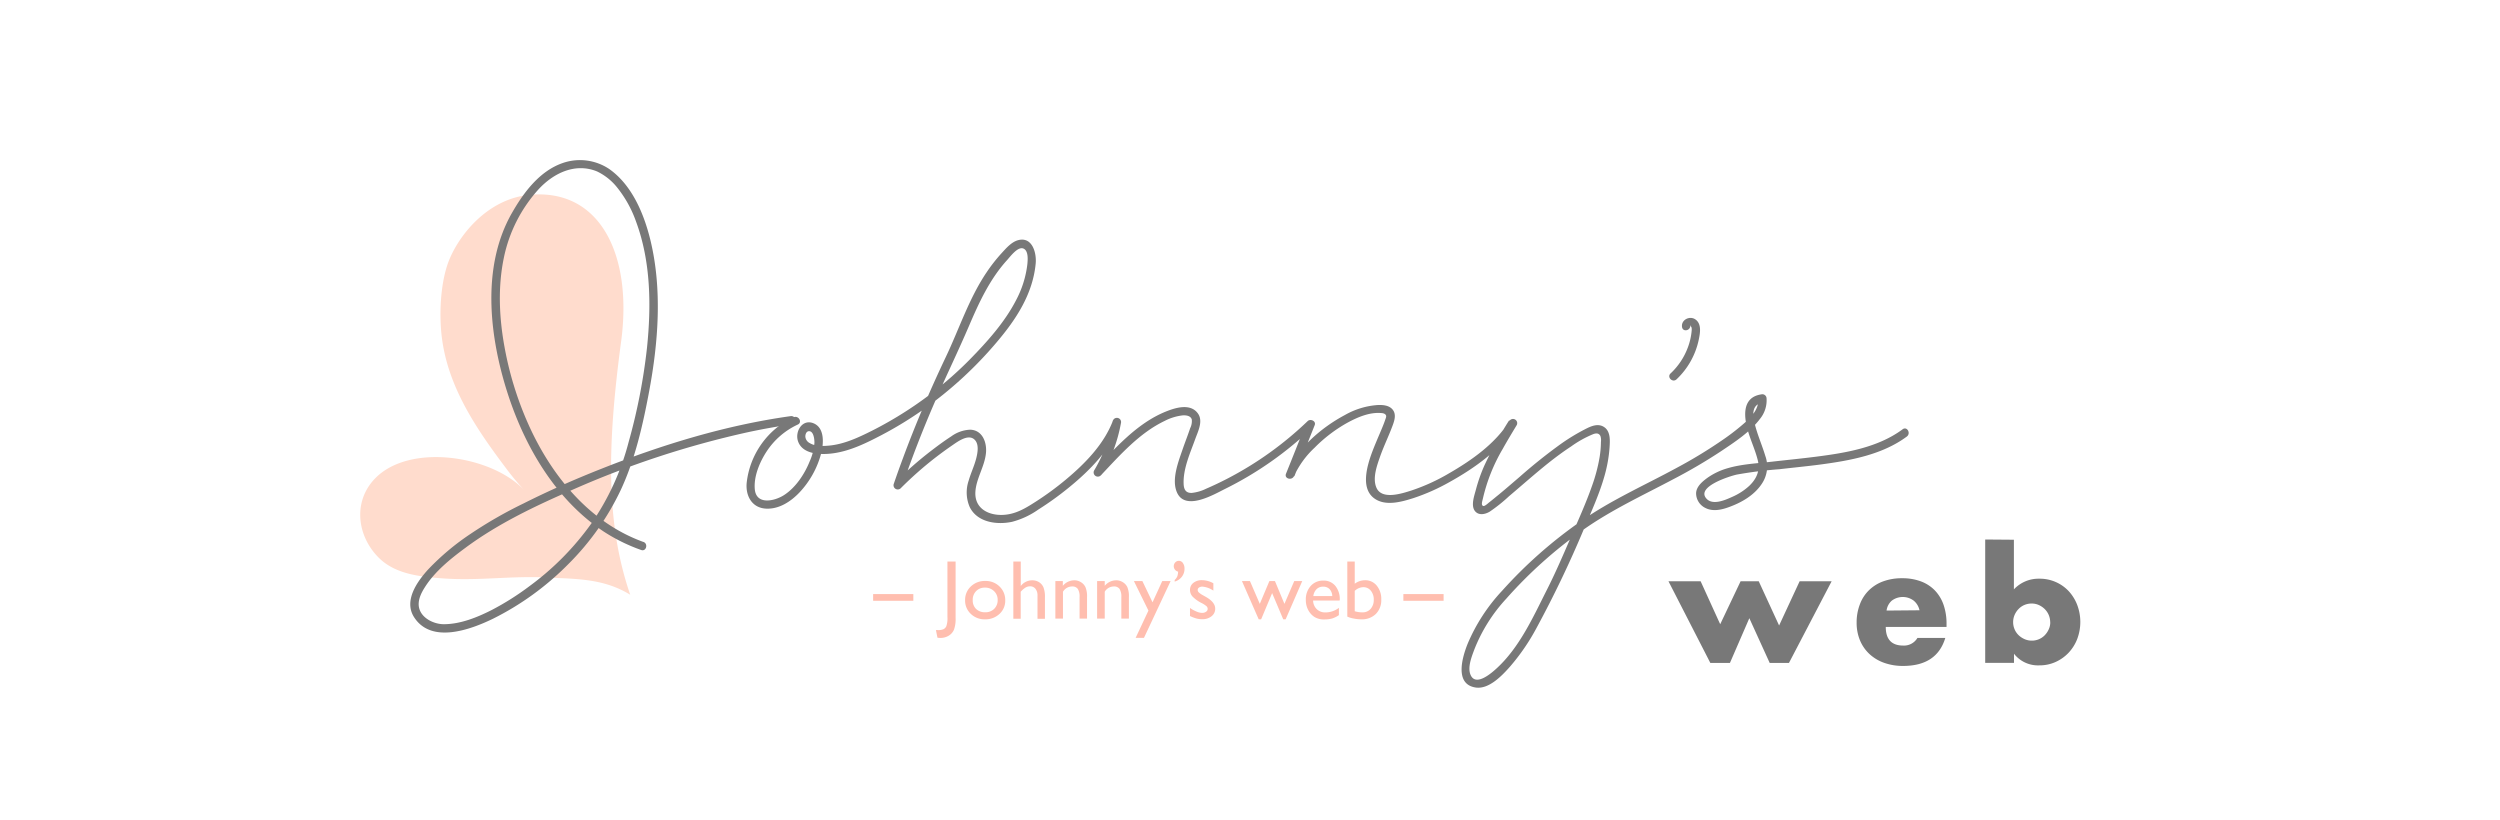 <svg xmlns="http://www.w3.org/2000/svg" viewBox="0 0 750 246"><defs><style>.cls-1,.cls-5{fill:none;}.cls-2{fill:#ffdccd;}.cls-3{fill:#787878;}.cls-4{fill:#ffbeaf;}.cls-5{stroke:#ffbeaf;stroke-miterlimit:10;stroke-width:2.01px;}</style></defs><g id="レイヤー_2" data-name="レイヤー 2"><g id="bg"><rect class="cls-1" width="750" height="246"/><path class="cls-2" d="M152,140.73a81.65,81.65,0,0,0,5.35,6.4c-9.69-10.49-34.48-14.38-44.89-3.53-6.76,7.05-5.28,17.56,1.46,24,5,4.74,12.4,5.46,19.24,5.94,10.48.73,20.23-.81,30.53-.3,9,.46,17.31.21,25.38,5.19-7.42-21.56-6.88-45-2.73-76,3.45-25.72-6.11-45.79-27.19-44-13.31,1.1-22.3,13.07-24.95,21.07-2.1,6.33-2.47,15-1.66,21.62,1.83,15,10.37,27.57,19.46,39.6"/><polygon class="cls-3" points="510.19 174.38 516.06 187.27 522.18 174.38 527.62 174.38 533.73 187.65 539.89 174.38 549.49 174.38 536.69 198.88 530.91 198.88 524.8 185.46 518.98 198.88 513.1 198.88 500.54 174.38 510.19 174.38"/><path class="cls-3" d="M565.73,188.08q0,5.59,5.25,5.59a4.68,4.68,0,0,0,4.25-2.29h8.36q-2.54,8.4-12.66,8.4a16.63,16.63,0,0,1-5.68-.93,12.66,12.66,0,0,1-4.42-2.65,11.78,11.78,0,0,1-2.84-4.11,13.63,13.63,0,0,1-1-5.34,15.08,15.08,0,0,1,1-5.52,11.52,11.52,0,0,1,2.72-4.18,11.92,11.92,0,0,1,4.27-2.65,16.19,16.19,0,0,1,5.66-.93,15.87,15.87,0,0,1,5.59.93,11.34,11.34,0,0,1,4.2,2.7,11.78,11.78,0,0,1,2.63,4.32,17.24,17.24,0,0,1,.9,5.76v.9Zm10.12-5a5.11,5.11,0,0,0-1.77-2.91,5.47,5.47,0,0,0-6.51,0,4.72,4.72,0,0,0-1.6,3Z"/><path class="cls-3" d="M604.17,161.92v14.89a10.14,10.14,0,0,1,7.64-3.2,11.88,11.88,0,0,1,8.86,3.8,12.93,12.93,0,0,1,2.51,4.11,14.5,14.5,0,0,1,0,10.14,12.69,12.69,0,0,1-2.6,4.16,12.38,12.38,0,0,1-3.94,2.79,11.65,11.65,0,0,1-4.89,1,9.11,9.11,0,0,1-7.55-3.49v2.73h-8.64v-37Zm10.89,24.78a5.73,5.73,0,0,0-.43-2.18,5.63,5.63,0,0,0-1.2-1.79,6.13,6.13,0,0,0-1.76-1.21,5.16,5.16,0,0,0-2.2-.46,5.54,5.54,0,0,0-2.15.43,5.31,5.31,0,0,0-1.74,1.2,6,6,0,0,0-1.2,1.79,5.52,5.52,0,0,0,0,4.32,5.28,5.28,0,0,0,1.19,1.74,6.09,6.09,0,0,0,1.8,1.2,5.3,5.3,0,0,0,2.17.45,5.38,5.38,0,0,0,3.89-1.62,6.19,6.19,0,0,0,1.19-1.77,4.94,4.94,0,0,0,.46-2.1"/><path class="cls-3" d="M193,162.58c-15.74-5.69-26.93-19.12-33.86-33.92a100.81,100.81,0,0,1-7.68-24c-1.69-8.94-2.17-18.36-.31-27.3a43.61,43.61,0,0,1,10.4-20.55c4.48-4.86,11-8.06,17.54-5.39a17.23,17.23,0,0,1,6.13,4.92,34.78,34.78,0,0,1,5.58,10.1c4.46,12,4.6,25.32,3.3,37.88a175.6,175.6,0,0,1-5.53,28.37,76.62,76.62,0,0,1-11.16,24.35,82.88,82.88,0,0,1-18.52,18.77A81.12,81.12,0,0,1,147.52,183c-4.35,2.21-9.44,4.27-14.39,4.26-2.9,0-6.6-1.73-7.38-4.81-.56-2.22.57-4.51,1.74-6.33,3-4.73,7.7-8.5,12.17-11.8,9.84-7.29,21.12-12.62,32.3-17.48a279,279,0,0,1,52.46-17.19c4.45-.95,8.93-1.76,13.44-2.39,1.59-.22.91-2.64-.67-2.42-19.49,2.72-38.53,8.56-56.79,15.8-7.94,3.14-15.77,6.58-23.41,10.43a130.06,130.06,0,0,0-15.79,9.07,74,74,0,0,0-12.74,10.68c-3.29,3.61-7.38,9.35-4.27,14.28,5.15,8.14,16.91,3.82,23.67.54a84.93,84.93,0,0,0,22.52-16.29,79.14,79.14,0,0,0,15.86-22.38c4.3-9.23,6.61-19.47,8.48-29.43,2.79-14.9,4-30.77.37-45.64-1.93-7.81-5.5-16.39-12.31-21.19a15.76,15.76,0,0,0-14-1.79c-6.92,2.42-11.66,8.79-15.17,14.92-9.25,16.13-6.81,37-1.37,54,5.21,16.26,14.5,32.14,29,41.71A52.87,52.87,0,0,0,192.35,165c1.52.55,2.18-1.88.67-2.43"/><path class="cls-3" d="M238.12,125.11A24.82,24.82,0,0,0,224,144.89c-.35,3.91,1.61,7.49,5.82,7.7,3.89.2,7.42-2.12,10-4.83a27.2,27.2,0,0,0,6.5-11.64c.76-2.85,1.19-7.66-2.2-9.11s-5.69,2.42-4.73,5.32c1.38,4.18,7.24,4.14,10.71,3.64,5.09-.73,9.84-3.08,14.35-5.44a112.82,112.82,0,0,0,12.82-7.86,117.9,117.9,0,0,0,21.74-20c5.82-6.85,10.85-14.48,11.7-23.65.29-3.11-1-8-5.15-7-2.1.51-3.74,2.48-5.14,4A48.89,48.89,0,0,0,296,81.67c-5.29,7.82-8.24,17-12.27,25.46-4.72,9.94-9.06,20.07-12.87,30.39q-1.44,3.85-2.77,7.76a1.27,1.27,0,0,0,2.1,1.22,109.37,109.37,0,0,1,10.15-9q2.67-2.07,5.48-4c1.56-1.06,4.63-3.34,6.48-1.67,1.5,1.35,1,4,.56,5.71-.58,2.27-1.62,4.4-2.26,6.65a11,11,0,0,0,.35,8c2.32,4.57,8.18,5.32,12.69,4.35a24.4,24.4,0,0,0,7.88-3.69,92,92,0,0,0,9.12-6.57c6.43-5.22,12.58-11.55,15.6-19.4l-2.43-.67a44.08,44.08,0,0,1-5.52,14.84,1.26,1.26,0,0,0,2,1.52c5.66-6,11.49-12.63,19.06-16.27a15.58,15.58,0,0,1,5.68-1.71c1,0,2.18.19,2.51,1.26a4.75,4.75,0,0,1-.49,2.61c-.7,2.12-1.53,4.19-2.25,6.29-1.28,3.74-3.45,9.18-1.67,13.07,2.54,5.53,11,.54,14.3-1.1A105.13,105.13,0,0,0,394,128l-2.1-1.22q-3,7.67-6.1,15.34c-.6,1.51,1.82,2.14,2.43.66a27,27,0,0,1,6.14-8.46,43.75,43.75,0,0,1,9.87-7.51c3-1.63,6.56-3.17,10-2.9.54,0,1.4.15,1.59.78.11.33-.18,1-.29,1.31-.19.59-.42,1.17-.65,1.75-.61,1.52-1.27,3-1.9,4.52-1.94,4.69-6.23,14.61.25,17.82,3.23,1.6,7.49.39,10.73-.64a60.52,60.52,0,0,0,10.83-4.8c7.54-4.19,15.52-9.78,20.1-17.26l-2.17-1.27a117.46,117.46,0,0,0-7.43,13.57,47.62,47.62,0,0,0-2.52,7.17c-.46,1.78-1.57,4.71-.34,6.39,1.1,1.49,3.1,1.07,4.48.24a47.43,47.43,0,0,0,5.74-4.58c4-3.38,7.92-6.87,12-10.12,2.15-1.7,4.35-3.33,6.64-4.83a32.35,32.35,0,0,1,6.67-3.72c.87-.31,1.68-.35,2.15.55a3.9,3.9,0,0,1,.16,1.77,29.89,29.89,0,0,1-.42,4.72,49.85,49.85,0,0,1-2.2,8.33c-1.88,5.4-4.28,10.64-6.55,15.89S466.58,172,464,177.07c-4.1,8.14-8.16,17.16-15,23.43-1.54,1.42-6.25,5.55-7.81,2-1-2.22.29-5.43,1.06-7.52a48.46,48.46,0,0,1,9.61-15.35,133.59,133.59,0,0,1,23-20.61c8.6-6.1,18.15-10.47,27.43-15.41a159.37,159.37,0,0,0,13.94-8.19c4.09-2.74,8.74-5.75,11.74-9.72a8.82,8.82,0,0,0,2-6.18,1.27,1.27,0,0,0-1.58-1.21c-6.15.93-5.19,7.27-3.78,11.7.84,2.65,2,5.21,2.68,7.89.84,3.09-.21,5.67-2.54,7.88a18.5,18.5,0,0,1-5.17,3.32c-2.1.95-5.86,2.61-7.71.41-3-3.51,7-6.66,9.19-7.14a123.84,123.84,0,0,1,12.74-1.6c4-.47,8.1-.86,12.14-1.39,9-1.2,18.68-2.9,26.13-8.43,1.28-1,0-3.14-1.27-2.17-7.38,5.47-17,7.08-25.91,8.22-4.44.57-8.89,1-13.33,1.51s-9.08.7-13.42,2a20,20,0,0,0-6,2.9c-1.47,1.09-3.19,2.52-3.31,4.49a4.91,4.91,0,0,0,2.85,4.52c2.13,1.06,4.61.56,6.75-.2,3.91-1.38,7.85-3.6,10.16-7.15a9.29,9.29,0,0,0,1-8.31c-1-3.3-2.42-6.45-3.21-9.8-.69-2.87-.79-5.73,2.68-6.26l-1.59-1.21c.26,2.91-1.63,5.14-3.66,7a68.64,68.64,0,0,1-6.59,5.19,143.09,143.09,0,0,1-14.31,8.73c-9.6,5.21-19.62,9.64-28.6,15.92a136.1,136.1,0,0,0-23.68,20.9,54,54,0,0,0-10.35,15.93c-1.6,4-4,12.1,2.38,13.09,4,.63,8-3.6,10.41-6.34A63.25,63.25,0,0,0,461,188.31a328,328,0,0,0,14.17-29.61c2.26-5.27,4.66-10.52,6.2-16a41.92,41.92,0,0,0,1.5-8.46c.13-2,.33-4.78-1.59-6.09s-4.12-.23-5.88.68a60.27,60.27,0,0,0-6.93,4.2,158,158,0,0,0-12.54,10c-2.09,1.79-4.16,3.59-6.28,5.34-1,.8-1.93,1.6-2.92,2.36-.3.24-1.28,1.16-1.71,1.07-.82-.16-.28-1.61-.18-2.11a52.57,52.57,0,0,1,6-15.06c1.34-2.41,2.77-4.76,4.19-7.12a1.26,1.26,0,0,0-2.17-1.27c-4.15,6.78-11.34,11.83-18.1,15.73a58.53,58.53,0,0,1-11.33,5.18c-2.87.91-8.85,2.89-10.49-.82-1.27-2.87.17-6.73,1.13-9.48,1.12-3.16,2.61-6.17,3.76-9.31.54-1.47,1.07-3.24,0-4.61s-3-1.48-4.54-1.42a23.13,23.13,0,0,0-9.83,3c-7.11,3.79-14.45,10.1-17.58,17.7l2.43.66,6.1-15.33c.49-1.23-1.27-2-2.1-1.22a103.43,103.43,0,0,1-24,17.22q-3.19,1.66-6.5,3.09a12.81,12.81,0,0,1-4.23,1.24c-1.81.09-2.43-1-2.49-2.71-.18-4.57,2-9.32,3.51-13.53.86-2.34,2.44-5.43.7-7.69-2.27-3-6.7-1.62-9.57-.46-8.54,3.45-15.05,10.83-21.22,17.39l2,1.52a46.45,46.45,0,0,0,5.77-15.44,1.26,1.26,0,0,0-2.43-.67c-2.72,7.08-8.38,12.83-14.11,17.61a90,90,0,0,1-9,6.6c-2.54,1.63-5.06,3.21-8.06,3.77-4.85.92-10.43-1-10.06-6.76.26-4,2.78-7.55,3.17-11.59.32-3.19-1.07-6.93-4.78-7a10.36,10.36,0,0,0-5.63,2c-2.06,1.34-4.05,2.8-6,4.3a110.79,110.79,0,0,0-10.88,9.55l2.1,1.22q4.41-12.87,9.83-25.35c3.33-7.69,7-15.21,10.3-22.92,3-7,6.2-13.94,11.35-19.63,1-1.09,3.31-4.29,5-3.49,1.51.69,1.25,3.45,1.12,4.75A30.41,30.41,0,0,1,304.85,90c-3.45,6.72-8.77,12.61-14.06,18a111.63,111.63,0,0,1-19,15.38,112.75,112.75,0,0,1-10.24,5.86c-4,2-8.35,4.06-12.92,4.45-1.83.16-4,.24-5.67-.74a2.39,2.39,0,0,1-1.36-2c0-.67.32-1.62,1.14-1.59,1.37,0,1.61,2.5,1.59,3.47a16.47,16.47,0,0,1-1.43,5.59c-1.52,3.8-4.17,7.82-7.65,10.08-2.85,1.86-8.42,3.12-8.82-1.81-.31-3.88,1.52-8.16,3.61-11.33a22.52,22.52,0,0,1,9.31-8c1.47-.69.19-2.85-1.27-2.17"/><path class="cls-3" d="M507.13,97.52a1.78,1.78,0,0,1-.06.38c-.16-.35.27.11.22.06.36.35.2,1.33.16,1.75a19.06,19.06,0,0,1-1.1,4.54,20.35,20.35,0,0,1-5.18,7.78c-1.18,1.11.6,2.88,1.78,1.78a22.78,22.78,0,0,0,6.67-11.87c.4-1.93.95-4.76-1-6.11-1.74-1.22-4.4.16-4,2.35.32,1.59,2.74.92,2.42-.66"/><path class="cls-4" d="M284.23,168.46h2.45v16.92a9.5,9.5,0,0,1-.48,3.5,3.91,3.91,0,0,1-1.57,1.82,4.79,4.79,0,0,1-2.6.68,6.6,6.6,0,0,1-.79-.07l-.46-2.28h.63a4,4,0,0,0,1.61-.26,1.86,1.86,0,0,0,.88-.91,7.26,7.26,0,0,0,.33-2.76Z"/><path class="cls-4" d="M295.58,174.29a5.86,5.86,0,0,1,4.28,1.66,5.59,5.59,0,0,1,1.71,4.18,5.3,5.3,0,0,1-1.73,4.05,6.13,6.13,0,0,1-4.36,1.62,5.88,5.88,0,0,1-4.24-1.64,5.43,5.43,0,0,1-1.71-4.09,5.5,5.5,0,0,1,1.72-4.13,6,6,0,0,1,4.33-1.65m-.12,2a3.52,3.52,0,0,0-2.64,1.06,3.65,3.65,0,0,0-1,2.68,3.56,3.56,0,0,0,1,2.65,3.76,3.76,0,0,0,2.72,1,3.67,3.67,0,0,0,2.69-1A3.59,3.59,0,0,0,299.3,180a3.53,3.53,0,0,0-1.09-2.66,3.79,3.79,0,0,0-2.75-1.06"/><path class="cls-4" d="M304,168.46h2.23v7.34a4.33,4.33,0,0,1,3.48-1.71,3.77,3.77,0,0,1,2,.56,3.43,3.43,0,0,1,1.33,1.56,7.74,7.74,0,0,1,.44,3v6.43h-2.23v-7a3.14,3.14,0,0,0-.61-2,2,2,0,0,0-1.6-.75,2.74,2.74,0,0,0-1.39.38,6.63,6.63,0,0,0-1.44,1.26v8.09H304Z"/><path class="cls-4" d="M318.85,174.31v1.44a4.48,4.48,0,0,1,3.4-1.66,3.68,3.68,0,0,1,2,.55,3.48,3.48,0,0,1,1.38,1.49,7.1,7.1,0,0,1,.48,3v6.45h-2.24v-6.43a4.4,4.4,0,0,0-.52-2.47,2,2,0,0,0-1.77-.74,3.21,3.21,0,0,0-2.69,1.58v8.06h-2.28V174.31Z"/><path class="cls-4" d="M331.42,174.31v1.44a4.48,4.48,0,0,1,3.4-1.66,3.7,3.7,0,0,1,2,.55,3.54,3.54,0,0,1,1.38,1.49,7.12,7.12,0,0,1,.47,3v6.45H336.4v-6.43a4.39,4.39,0,0,0-.53-2.47,2,2,0,0,0-1.77-.74,3.19,3.19,0,0,0-2.68,1.58v8.06h-2.29V174.31Z"/><polygon class="cls-4" points="348.68 174.31 351.19 174.31 343.19 191.36 340.69 191.36 344.53 183.18 340.17 174.31 342.71 174.31 345.76 180.69 348.68 174.31"/><path class="cls-4" d="M352.4,174.47V174a3.3,3.3,0,0,0,.78-1.07,4.34,4.34,0,0,0,.25-1.44,1.67,1.67,0,0,1-.85-2.77,1.43,1.43,0,0,1,1.06-.47,1.46,1.46,0,0,1,1.23.66,2.82,2.82,0,0,1,.48,1.69,3.88,3.88,0,0,1-.79,2.42,4.18,4.18,0,0,1-2.16,1.46"/><path class="cls-4" d="M357,184.79v-2.4a10,10,0,0,0,1.94,1.07,4.53,4.53,0,0,0,1.66.41,2,2,0,0,0,1.2-.34,1,1,0,0,0,.5-.82,1.1,1.1,0,0,0-.32-.82,7.62,7.62,0,0,0-1.41-.94,9.94,9.94,0,0,1-2.82-2A2.93,2.93,0,0,1,357,177a2.61,2.61,0,0,1,1-2.13,4,4,0,0,1,2.61-.82,7.21,7.21,0,0,1,3.4.93v2.21a6.82,6.82,0,0,0-3.26-1.2,1.78,1.78,0,0,0-1.05.28.84.84,0,0,0-.39.73,1.06,1.06,0,0,0,.36.75,6.54,6.54,0,0,0,1.27.86l.8.45q2.82,1.59,2.82,3.53a2.79,2.79,0,0,1-1.09,2.28,4.26,4.26,0,0,1-2.79.89,6.5,6.5,0,0,1-1.79-.22,11.64,11.64,0,0,1-2-.79"/><polygon class="cls-4" points="388.28 174.31 390.68 174.31 385.69 185.8 384.97 185.8 381.64 177.93 378.34 185.8 377.61 185.8 372.58 174.31 374.98 174.31 377.94 181.16 380.82 174.31 382.48 174.31 385.33 181.16 388.28 174.31"/><path class="cls-4" d="M401.87,180.15h-7.94a3.69,3.69,0,0,0,1.08,2.58,3.59,3.59,0,0,0,2.59,1,6.69,6.69,0,0,0,4.07-1.38v2.19a7.59,7.59,0,0,1-2,1,8.47,8.47,0,0,1-2.38.29,5.31,5.31,0,0,1-3-.77,5.55,5.55,0,0,1-1.84-2.08,6.28,6.28,0,0,1-.7-3,6,6,0,0,1,1.46-4.19,4.91,4.91,0,0,1,3.8-1.61,4.46,4.46,0,0,1,3.58,1.57,6.29,6.29,0,0,1,1.34,4.21ZM394,178.82h5.68a3.18,3.18,0,0,0-.8-2.07A2.56,2.56,0,0,0,397,176a2.75,2.75,0,0,0-2,.72,3.52,3.52,0,0,0-1,2.07"/><path class="cls-4" d="M404.19,168.46h2.23v6.66a5.17,5.17,0,0,1,3.09-1.05,4.38,4.38,0,0,1,3.51,1.62,6.22,6.22,0,0,1,1.36,4.16,5.83,5.83,0,0,1-1.62,4.33,5.91,5.91,0,0,1-4.35,1.62,11.76,11.76,0,0,1-2.3-.24,7.6,7.6,0,0,1-1.92-.58Zm2.23,8.8v6.11a8,8,0,0,0,2.34.34,3.12,3.12,0,0,0,2.43-1.05,4,4,0,0,0,.94-2.72,4.14,4.14,0,0,0-.88-2.73,2.83,2.83,0,0,0-2.29-1.06,3.92,3.92,0,0,0-2.54,1.11"/><line class="cls-5" x1="274" y1="179.23" x2="261.94" y2="179.23"/><line class="cls-5" x1="433.08" y1="179.23" x2="421.01" y2="179.23"/></g></g></svg>